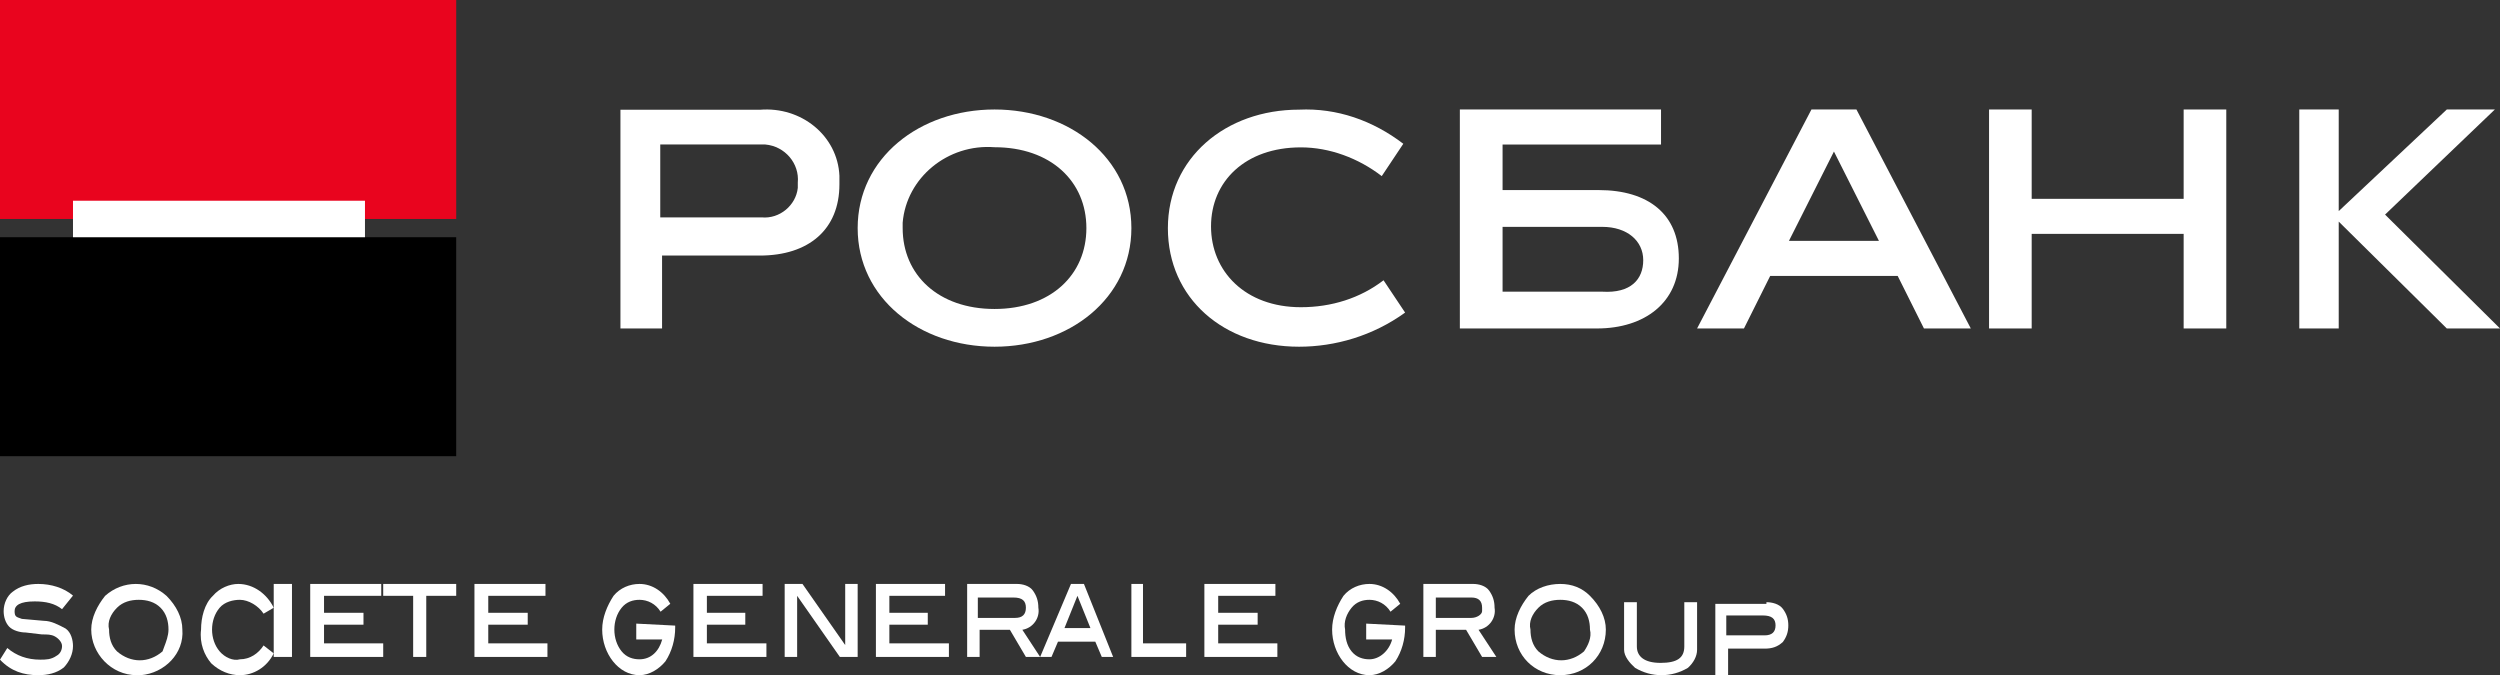 <svg width="137" height="37" viewBox="0 0 137 37" fill="none" xmlns="http://www.w3.org/2000/svg">
<rect x="0" y="0" width="137" height="37" fill="#333333" stroke="none"/>
<path fill-rule="evenodd" clip-rule="evenodd" d="M46 9.63C45.901 7.442 43.917 5.825 41.636 6.015H34V18H36.281V14.005H41.636C44.314 14.005 46 12.578 46 10.105V9.63ZM43.719 10.296C43.62 11.247 42.727 12.008 41.736 11.912H36.182V7.918H41.537H41.934C43.025 8.013 43.818 8.964 43.719 10.01V10.296Z" fill="white"/>
<path fill-rule="evenodd" clip-rule="evenodd" d="M47 12.5C47 16.341 50.39 19 54.5 19C58.61 19 62 16.341 62 12.5C62 8.659 58.61 6 54.5 6C50.39 6 47 8.659 47 12.5ZM49.466 12.204C49.671 9.742 51.931 7.871 54.5 8.068C57.582 8.068 59.534 9.939 59.534 12.5C59.534 15.061 57.582 16.932 54.5 16.932C51.418 16.932 49.466 15.061 49.466 12.5V12.204Z" fill="white"/>
<path fill-rule="evenodd" clip-rule="evenodd" d="M71.189 19C67.053 19 64 16.343 64 12.505C64 8.666 67.151 6.009 71.189 6.009C73.258 5.911 75.227 6.6 76.901 7.879L75.72 9.651C74.439 8.666 72.864 8.076 71.288 8.076C68.235 8.076 66.364 9.946 66.364 12.406C66.364 14.867 68.235 16.835 71.288 16.835C72.962 16.835 74.538 16.343 75.818 15.359L77 17.13C75.227 18.41 73.159 19 71.189 19Z" fill="white"/>
<path fill-rule="evenodd" clip-rule="evenodd" d="M95.569 18L97.007 15.12H103.993L105.432 18H108L101.733 6H99.267L93 18H95.569ZM100.5 8.304L102.966 13.2H98.034L100.5 8.304Z" fill="white"/>
<path fill-rule="evenodd" clip-rule="evenodd" d="M119.664 18V12.816H111.336V18H109V6H111.336V10.896H119.664V6H122V18H119.664Z" fill="white"/>
<path fill-rule="evenodd" clip-rule="evenodd" d="M126 18V6H128.162V11.568L134.085 6H136.718L130.701 11.76L137 18H134.085L128.162 12.144V18H126Z" fill="white"/>
<path fill-rule="evenodd" clip-rule="evenodd" d="M82.341 10.416H87.61C90.341 10.416 92 11.76 92 14.16C92 16.56 90.146 18 87.512 18H80V6H91.024V7.92H82.341V10.416ZM82.341 15.984H87.805C89.366 16.08 90.049 15.312 90.049 14.256C90.049 13.2 89.171 12.432 87.805 12.432H82.341V15.984Z" fill="white"/>
<path fill-rule="evenodd" clip-rule="evenodd" d="M77 34.283V34.391C77 35.044 76.822 35.696 76.467 36.239C76.111 36.674 75.578 37 75.044 37C73.889 37 73 35.804 73 34.5C73 33.848 73.267 33.196 73.622 32.652C73.978 32.217 74.511 32 75.044 32C75.756 32 76.378 32.435 76.733 33.087L76.2 33.522C75.933 33.087 75.489 32.87 75.044 32.87C74.689 32.87 74.333 32.978 74.067 33.304C73.8 33.63 73.622 34.065 73.711 34.5C73.711 34.935 73.8 35.37 74.067 35.696C74.333 36.022 74.689 36.13 75.044 36.13C75.578 36.13 76.111 35.696 76.289 35.044H74.867V34.174L77 34.283Z" fill="white"/>
<path fill-rule="evenodd" clip-rule="evenodd" d="M80.341 34.512L81.219 36H82L81.024 34.512C81.61 34.419 82 33.861 81.902 33.302C81.902 32.93 81.805 32.651 81.61 32.372C81.415 32.093 81.024 32 80.732 32H78V36H78.683V34.512H80.341ZM81.219 33.488C81.219 33.674 80.927 33.861 80.634 33.861H78.683V32.744H80.634C81.024 32.744 81.219 32.93 81.219 33.302V33.488Z" fill="white"/>
<path fill-rule="evenodd" clip-rule="evenodd" d="M85.5 37C86.913 37 88 35.913 88 34.5C88 33.848 87.674 33.196 87.13 32.652C86.696 32.217 86.152 32 85.5 32C84.848 32 84.196 32.217 83.761 32.652C83.326 33.196 83 33.848 83 34.5C83 35.913 84.087 37 85.5 37ZM86.696 33.304C87.022 33.63 87.13 34.065 87.13 34.5C87.239 34.935 87.022 35.37 86.804 35.696C86.043 36.348 85.065 36.348 84.304 35.696C83.978 35.37 83.87 34.935 83.87 34.5C83.761 34.065 83.978 33.63 84.304 33.304C84.63 32.978 85.065 32.87 85.5 32.87C85.935 32.87 86.37 32.978 86.696 33.304Z" fill="white"/>
<path fill-rule="evenodd" clip-rule="evenodd" d="M93 35.607C93 35.966 92.8 36.326 92.5 36.596C91.6 37.135 90.5 37.135 89.6 36.596C89.3 36.326 89 35.966 89 35.607V33H89.7V35.427C89.7 35.966 90.1 36.326 91 36.326C91.9 36.326 92.3 36.056 92.3 35.427V33H93V35.607Z" fill="white"/>
<path fill-rule="evenodd" clip-rule="evenodd" d="M97.7 33.364C97.5 33.091 97.1 33 96.8 33V33.091H94V37H94.7V35.545H96.7C97.1 35.545 97.4 35.455 97.7 35.182C97.9 34.909 98 34.636 98 34.273C98 33.909 97.9 33.636 97.7 33.364ZM97.3 34.273C97.3 34.636 97.1 34.818 96.7 34.818H94.6V33.727H96.6C97.1 33.727 97.3 33.909 97.3 34.273Z" fill="white"/>
<path fill-rule="evenodd" clip-rule="evenodd" d="M3.4 33.383C3 33.064 2.5 32.957 1.9 32.957C1.1 32.957 0.8 33.17 0.8 33.489C0.8 33.809 0.9 33.809 1.2 33.915L2.4 34.021C2.8 34.021 3.2 34.234 3.6 34.447C3.9 34.66 4 35.085 4 35.404C4 35.83 3.8 36.255 3.5 36.575C3.1 36.894 2.6 37 2.1 37C1.3 37 0.6 36.787 0 36.149L0.4 35.511C0.9 35.936 1.5 36.149 2.2 36.149C2.5 36.149 2.8 36.149 3.1 35.936C3.3 35.83 3.4 35.617 3.4 35.404C3.4 35.191 3.2 34.979 3 34.872C2.8 34.766 2.6 34.766 2.3 34.766L1.4 34.66C1.1 34.66 0.7 34.553 0.5 34.34C0.3 34.128 0.2 33.809 0.2 33.489C0.2 33.064 0.4 32.638 0.7 32.425C1.1 32.106 1.6 32 2.1 32C2.8 32 3.5 32.213 4 32.638L3.4 33.383Z" fill="white"/>
<path fill-rule="evenodd" clip-rule="evenodd" d="M7.713 37C9.016 36.891 10.101 35.804 9.993 34.5C9.993 33.848 9.667 33.196 9.124 32.652C8.147 31.783 6.737 31.783 5.76 32.652C5.326 33.196 5 33.848 5 34.5C5 35.804 6.085 37 7.496 37H7.713ZM8.799 33.304C9.124 33.63 9.233 34.065 9.233 34.5C9.233 34.832 9.106 35.164 8.998 35.448C8.964 35.536 8.933 35.619 8.907 35.696C8.147 36.348 7.171 36.348 6.411 35.696C6.085 35.37 5.977 34.935 5.977 34.5C5.868 34.065 6.085 33.63 6.411 33.304C6.737 32.978 7.171 32.87 7.605 32.87C8.039 32.87 8.473 32.978 8.799 33.304Z" fill="white"/>
<path fill-rule="evenodd" clip-rule="evenodd" d="M15 33.304L14.444 33.63C14.166 33.196 13.611 32.87 13.148 32.87C12.777 32.87 12.314 32.978 12.037 33.304C11.481 33.956 11.481 35.044 12.037 35.696C12.314 36.022 12.777 36.239 13.148 36.13C13.704 36.13 14.166 35.804 14.444 35.37L15 35.804C14.63 36.565 13.889 37 13.148 37C12.592 37 12.037 36.783 11.574 36.348C11.203 35.913 10.925 35.261 11.018 34.5C11.018 33.848 11.203 33.087 11.666 32.652C12.037 32.217 12.592 32 13.055 32C13.889 32 14.63 32.544 15 33.304Z" fill="white"/>
<rect x="15" y="32" width="1" height="4" fill="white"/>
<path fill-rule="evenodd" clip-rule="evenodd" d="M21 36H17V32H20.892V32.651H17.757V33.581H19.919V34.233H17.757V35.256H21V36Z" fill="white"/>
<path fill-rule="evenodd" clip-rule="evenodd" d="M25 32.651H23.359V36H22.641V32.651H21V32H25V32.651Z" fill="white"/>
<path fill-rule="evenodd" clip-rule="evenodd" d="M30 36H26V32H29.892V32.651H26.757V33.581H28.919V34.233H26.757V35.256H30V36Z" fill="white"/>
<path fill-rule="evenodd" clip-rule="evenodd" d="M37 34.283V34.391C37 35.044 36.822 35.696 36.467 36.239C36.111 36.674 35.578 37 35.044 37C33.889 37 33 35.804 33 34.5C33 33.848 33.267 33.196 33.622 32.652C33.978 32.217 34.511 32 35.044 32C35.756 32 36.378 32.435 36.733 33.087L36.2 33.522C35.933 33.087 35.489 32.87 35.044 32.87C34.689 32.87 34.333 32.978 34.067 33.304C33.533 33.956 33.533 35.044 34.067 35.696C34.333 36.022 34.689 36.13 35.044 36.13C35.667 36.13 36.111 35.696 36.289 35.044H34.867V34.174L37 34.283Z" fill="white"/>
<path fill-rule="evenodd" clip-rule="evenodd" d="M42 36H38V32H41.789V32.651H38.737V33.581H40.842V34.233H38.737V35.256H42V36Z" fill="white"/>
<path fill-rule="evenodd" clip-rule="evenodd" d="M47 36H46.024L43.683 32.651V36H43V32H43.976L46.317 35.349V32H47V36Z" fill="white"/>
<path fill-rule="evenodd" clip-rule="evenodd" d="M52 36H48V32H51.789V32.651H48.737V33.581H50.842V34.233H48.737V35.256H52V36Z" fill="white"/>
<path fill-rule="evenodd" clip-rule="evenodd" d="M55.342 34.512L56.219 36H57L56.024 34.512C56.61 34.419 57 33.861 56.902 33.302C56.902 32.93 56.805 32.651 56.61 32.372C56.415 32.093 56.024 32 55.732 32H53V36H53.683V34.512H55.342ZM56.219 33.302C56.219 33.674 56.024 33.861 55.634 33.861H53.585V32.744H55.537C56.024 32.744 56.219 32.93 56.219 33.302Z" fill="white"/>
<path fill-rule="evenodd" clip-rule="evenodd" d="M60.378 36H61L59.4 32H58.689L57 36H57.622L57.978 35.163H60.022L60.378 36ZM59.044 32.651L59.756 34.419H58.333L59.044 32.651Z" fill="white"/>
<path fill-rule="evenodd" clip-rule="evenodd" d="M65 36H62V32H62.636V35.256H65V36Z" fill="white"/>
<path fill-rule="evenodd" clip-rule="evenodd" d="M70 36H66V32H69.892V32.651H66.757V33.581H68.919V34.233H66.757V35.256H70V36Z" fill="white"/>
<rect width="25" height="12" fill="#E9041E"/>
<rect y="13" width="25" height="12" fill="black"/>
<rect x="4" y="11" width="16" height="2" fill="white"/>
</svg>
